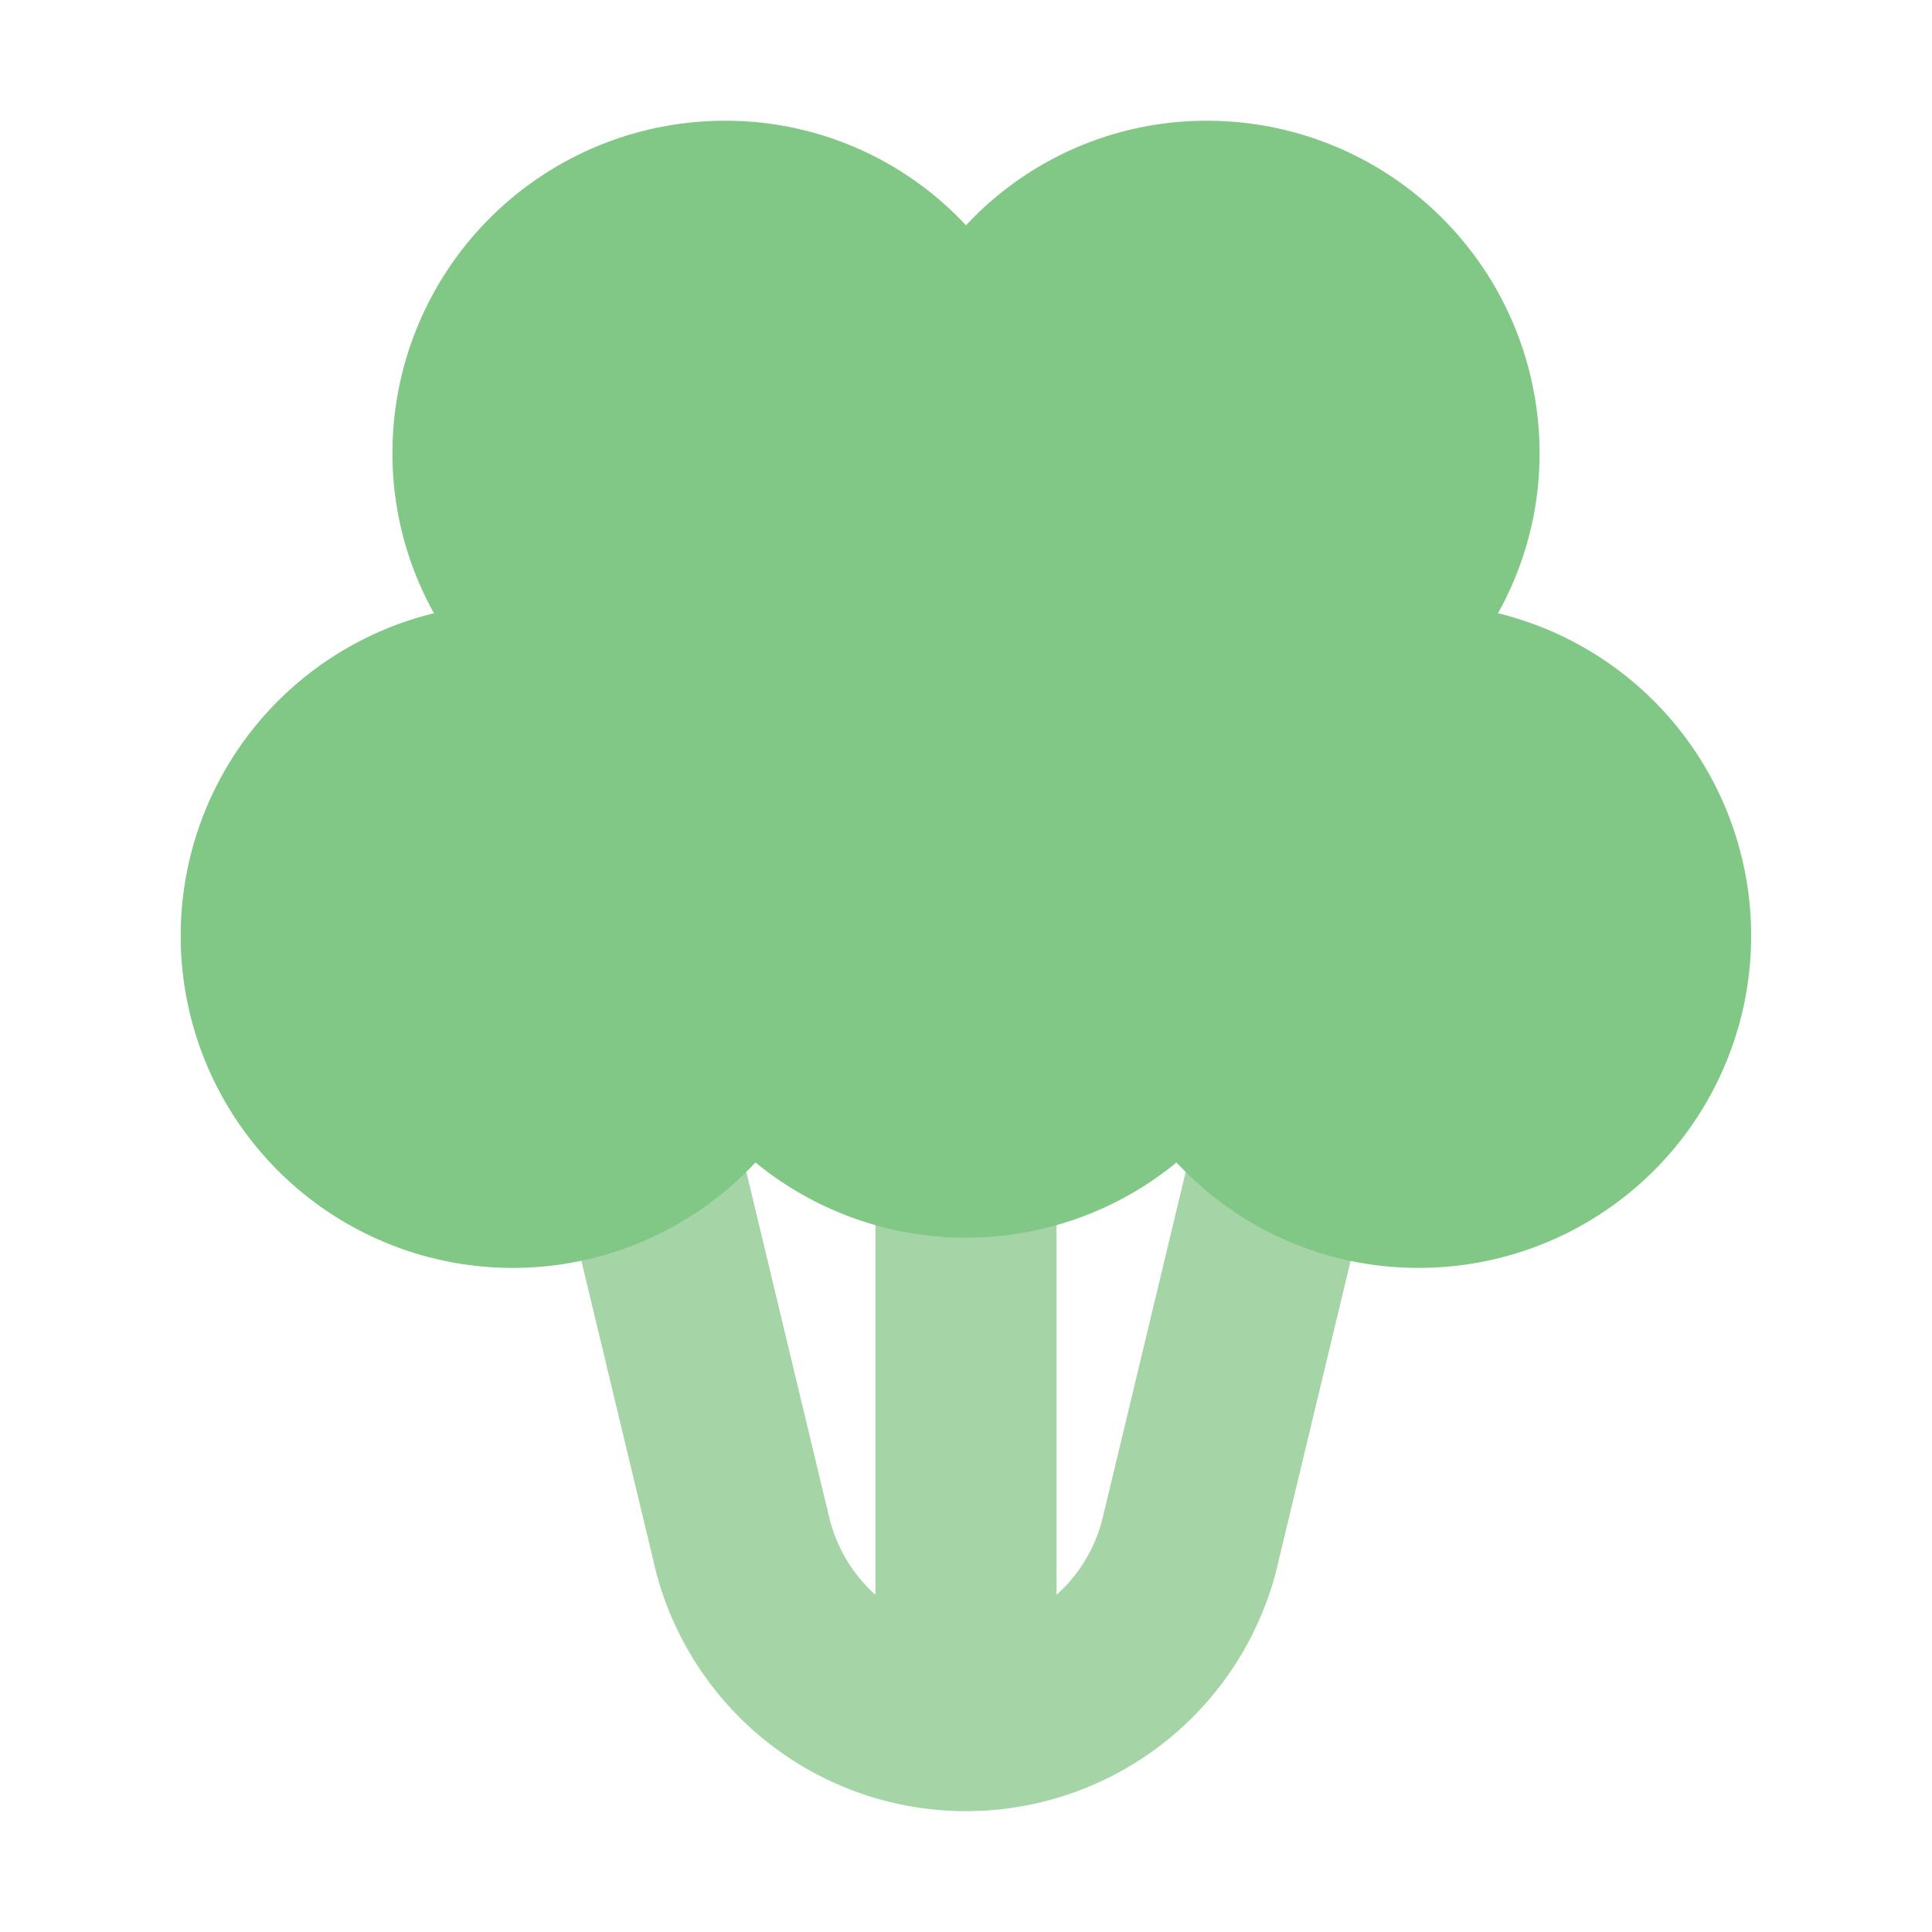 <svg height="512" viewBox="0 0 64 64" width="512" xmlns="http://www.w3.org/2000/svg"><g id="Icon"><path d="m44.312 39.572a8.923 8.923 0 0 1 -3.259-1.846 1 1 0 0 0 -1.636.514l-2.879 12a5.031 5.031 0 0 1 -1.538 2.59v-13.03a1 1 0 0 0 -1.2-.98 9.053 9.053 0 0 1 -3.6 0 1 1 0 0 0 -1.2.98v13.03a5.031 5.031 0 0 1 -1.538-2.594l-2.879-12a1 1 0 0 0 -1.636-.514 8.923 8.923 0 0 1 -3.259 1.846 1 1 0 0 0 -.671 1.188l2.611 10.877a10.613 10.613 0 0 0 20.744 0l2.611-10.873a1 1 0 0 0 -.671-1.188z" fill="#a5d5a7"/><path d="m49.623 20.315a10.854 10.854 0 0 0 1.377-5.315 11.013 11.013 0 0 0 -11-11 10.879 10.879 0 0 0 -8 3.464 10.879 10.879 0 0 0 -8-3.464 11.013 11.013 0 0 0 -11 11 10.854 10.854 0 0 0 1.377 5.315 11 11 0 1 0 10.649 18.193 11 11 0 0 0 13.948 0 10.9 10.9 0 0 0 8.026 3.492 11 11 0 0 0 2.623-21.685z" fill="#81c785"/></g></svg>